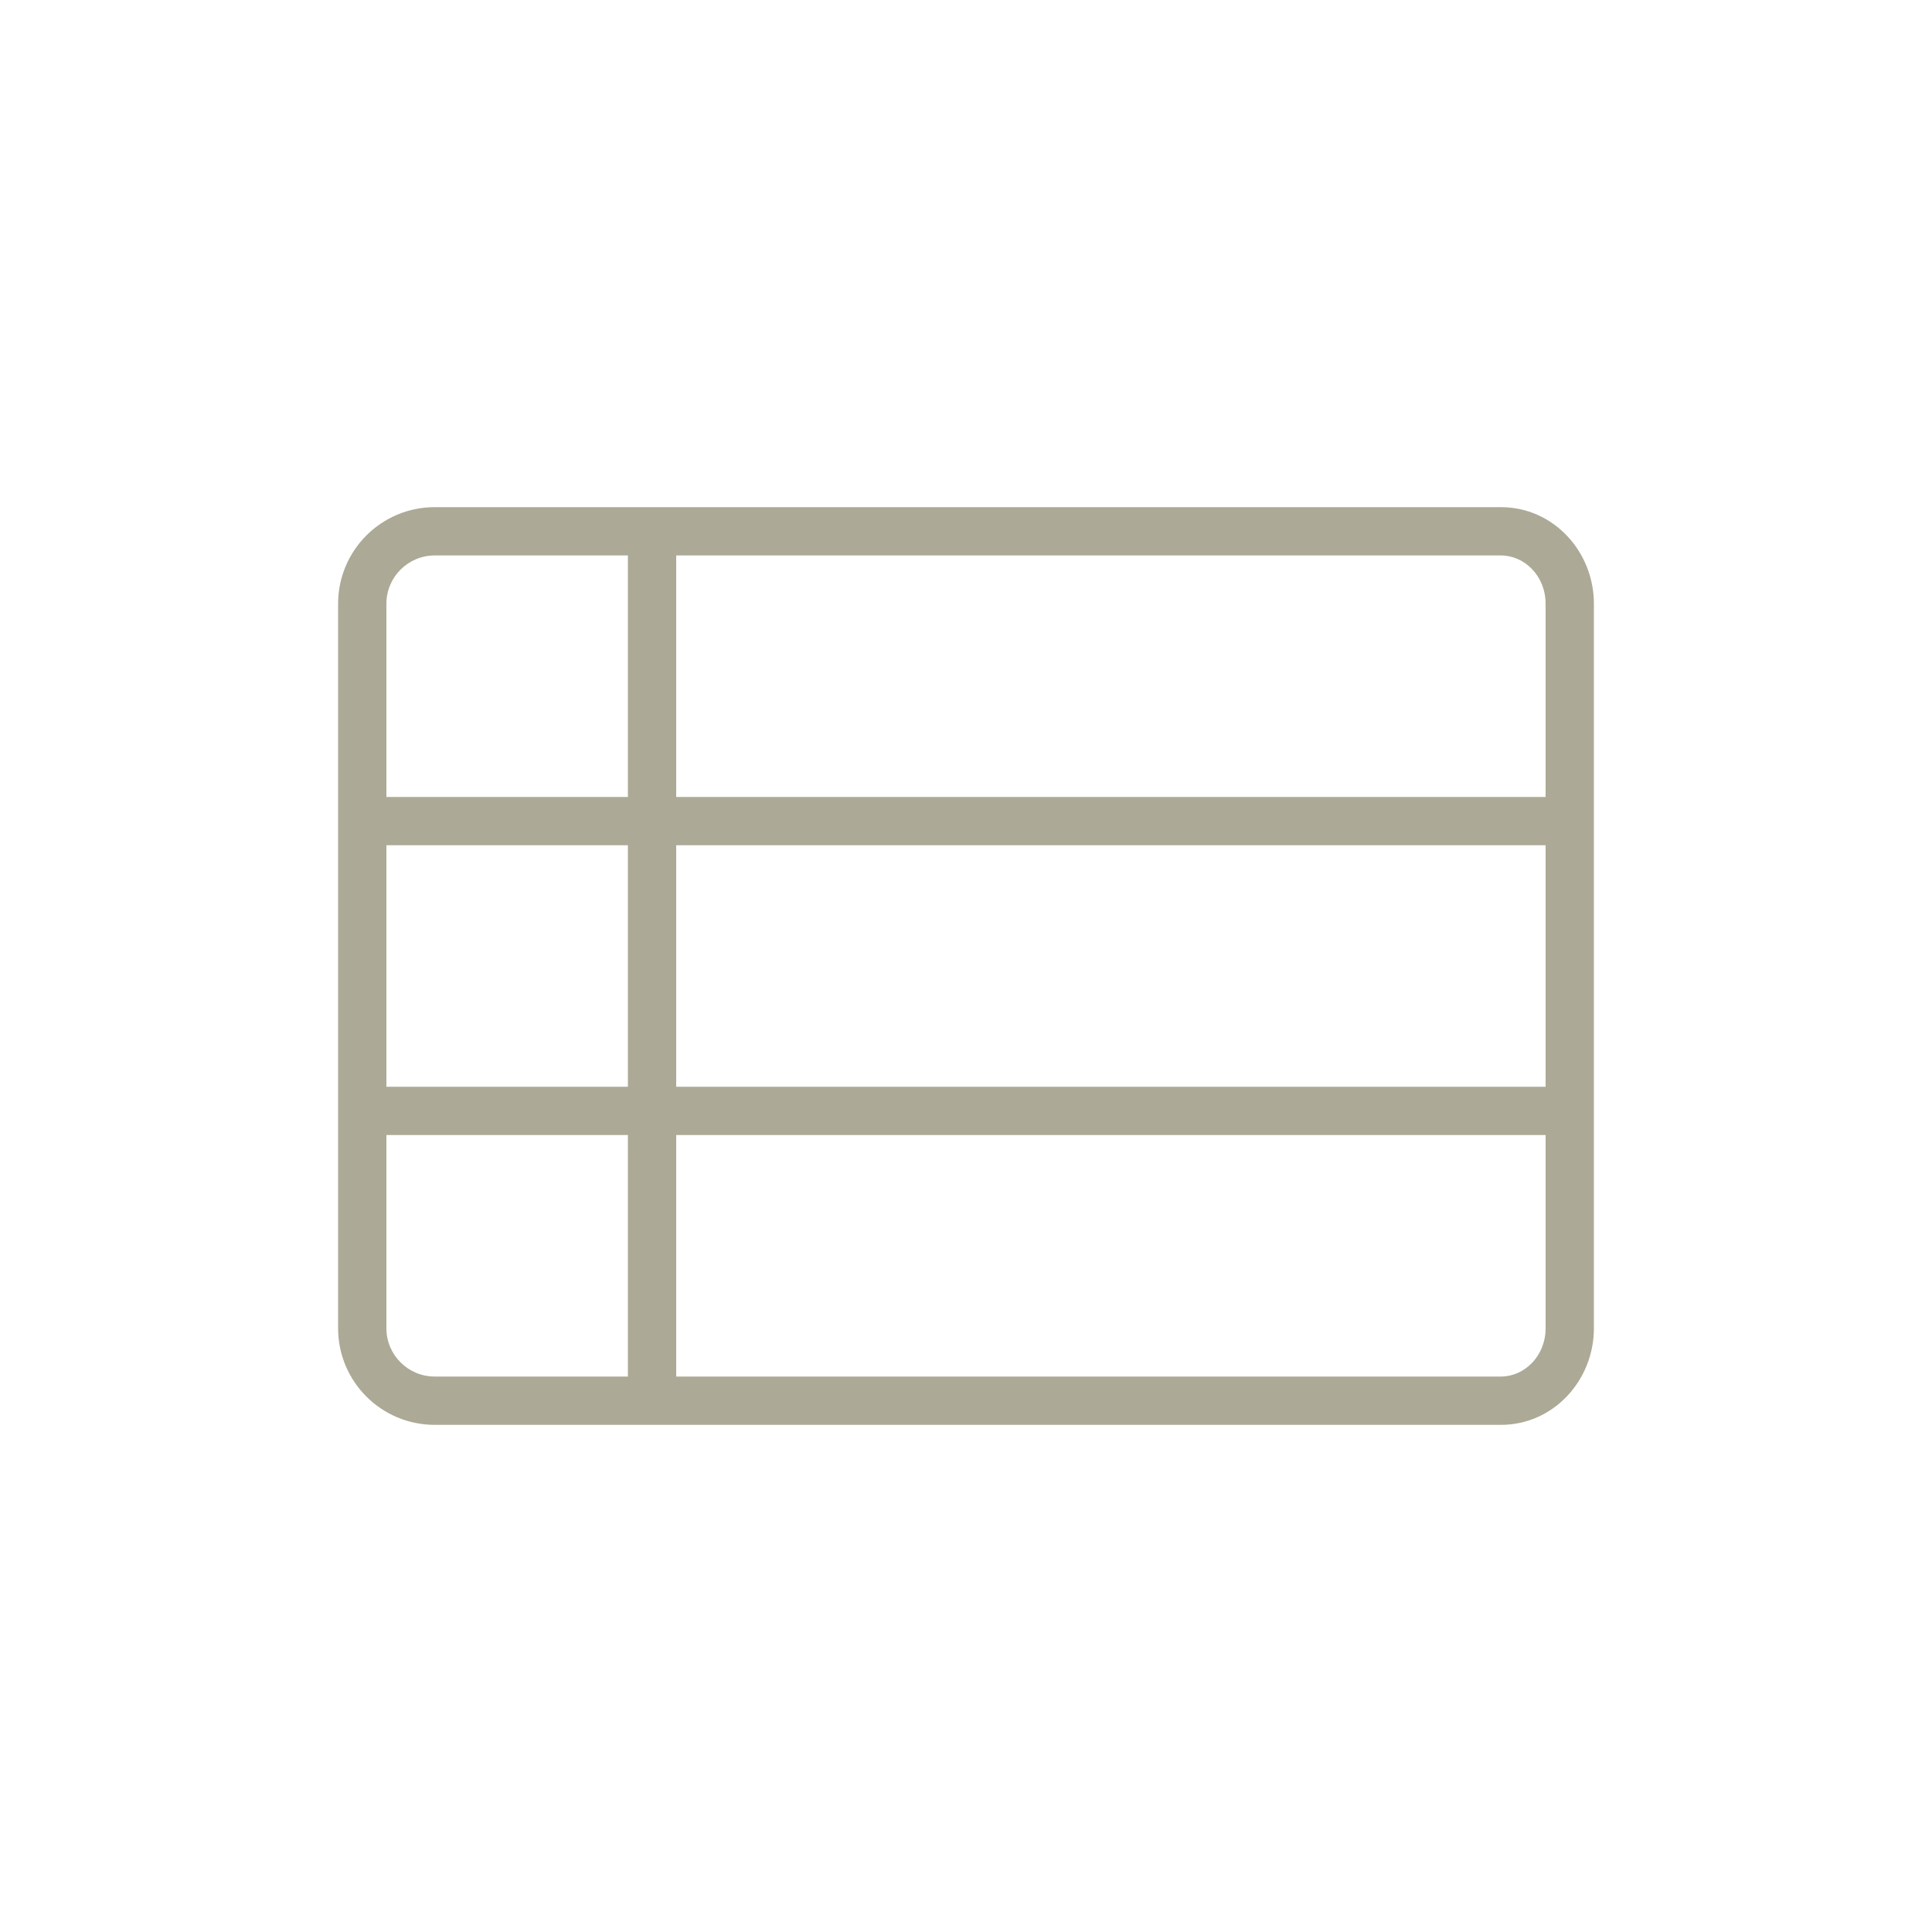 <svg width="40" height="40" viewBox="0 0 40 40" fill="none" xmlns="http://www.w3.org/2000/svg">
<path fill-rule="evenodd" clip-rule="evenodd" d="M8 12.5C8 11.948 8.448 11.5 9 11.5H13V16.5H8V12.5ZM14 22.5V17.5H32V22.5H14ZM14 23.5V28.5H31.075C31.562 28.5 32 28.077 32 27.5V23.5H14ZM14 29.5H13.5H13H9C7.895 29.5 7 28.605 7 27.5V23.5V23V22.5V17.5V17V16.5V12.5C7 11.396 7.895 10.5 9 10.5H13H13.5H14H31.075C32.162 10.5 33 11.42 33 12.5V16.5V17V17.5V22.5V23V23.5V27.5C33 28.58 32.162 29.5 31.075 29.5H14ZM8 22.5V17.5H13V22.5H8ZM8 23.5V27.5C8 28.052 8.448 28.5 9 28.5H13V23.5H8ZM14 11.5V16.5H32V12.5C32 11.923 31.562 11.5 31.075 11.5H14Z" fill="#ACA996"/>
</svg>
